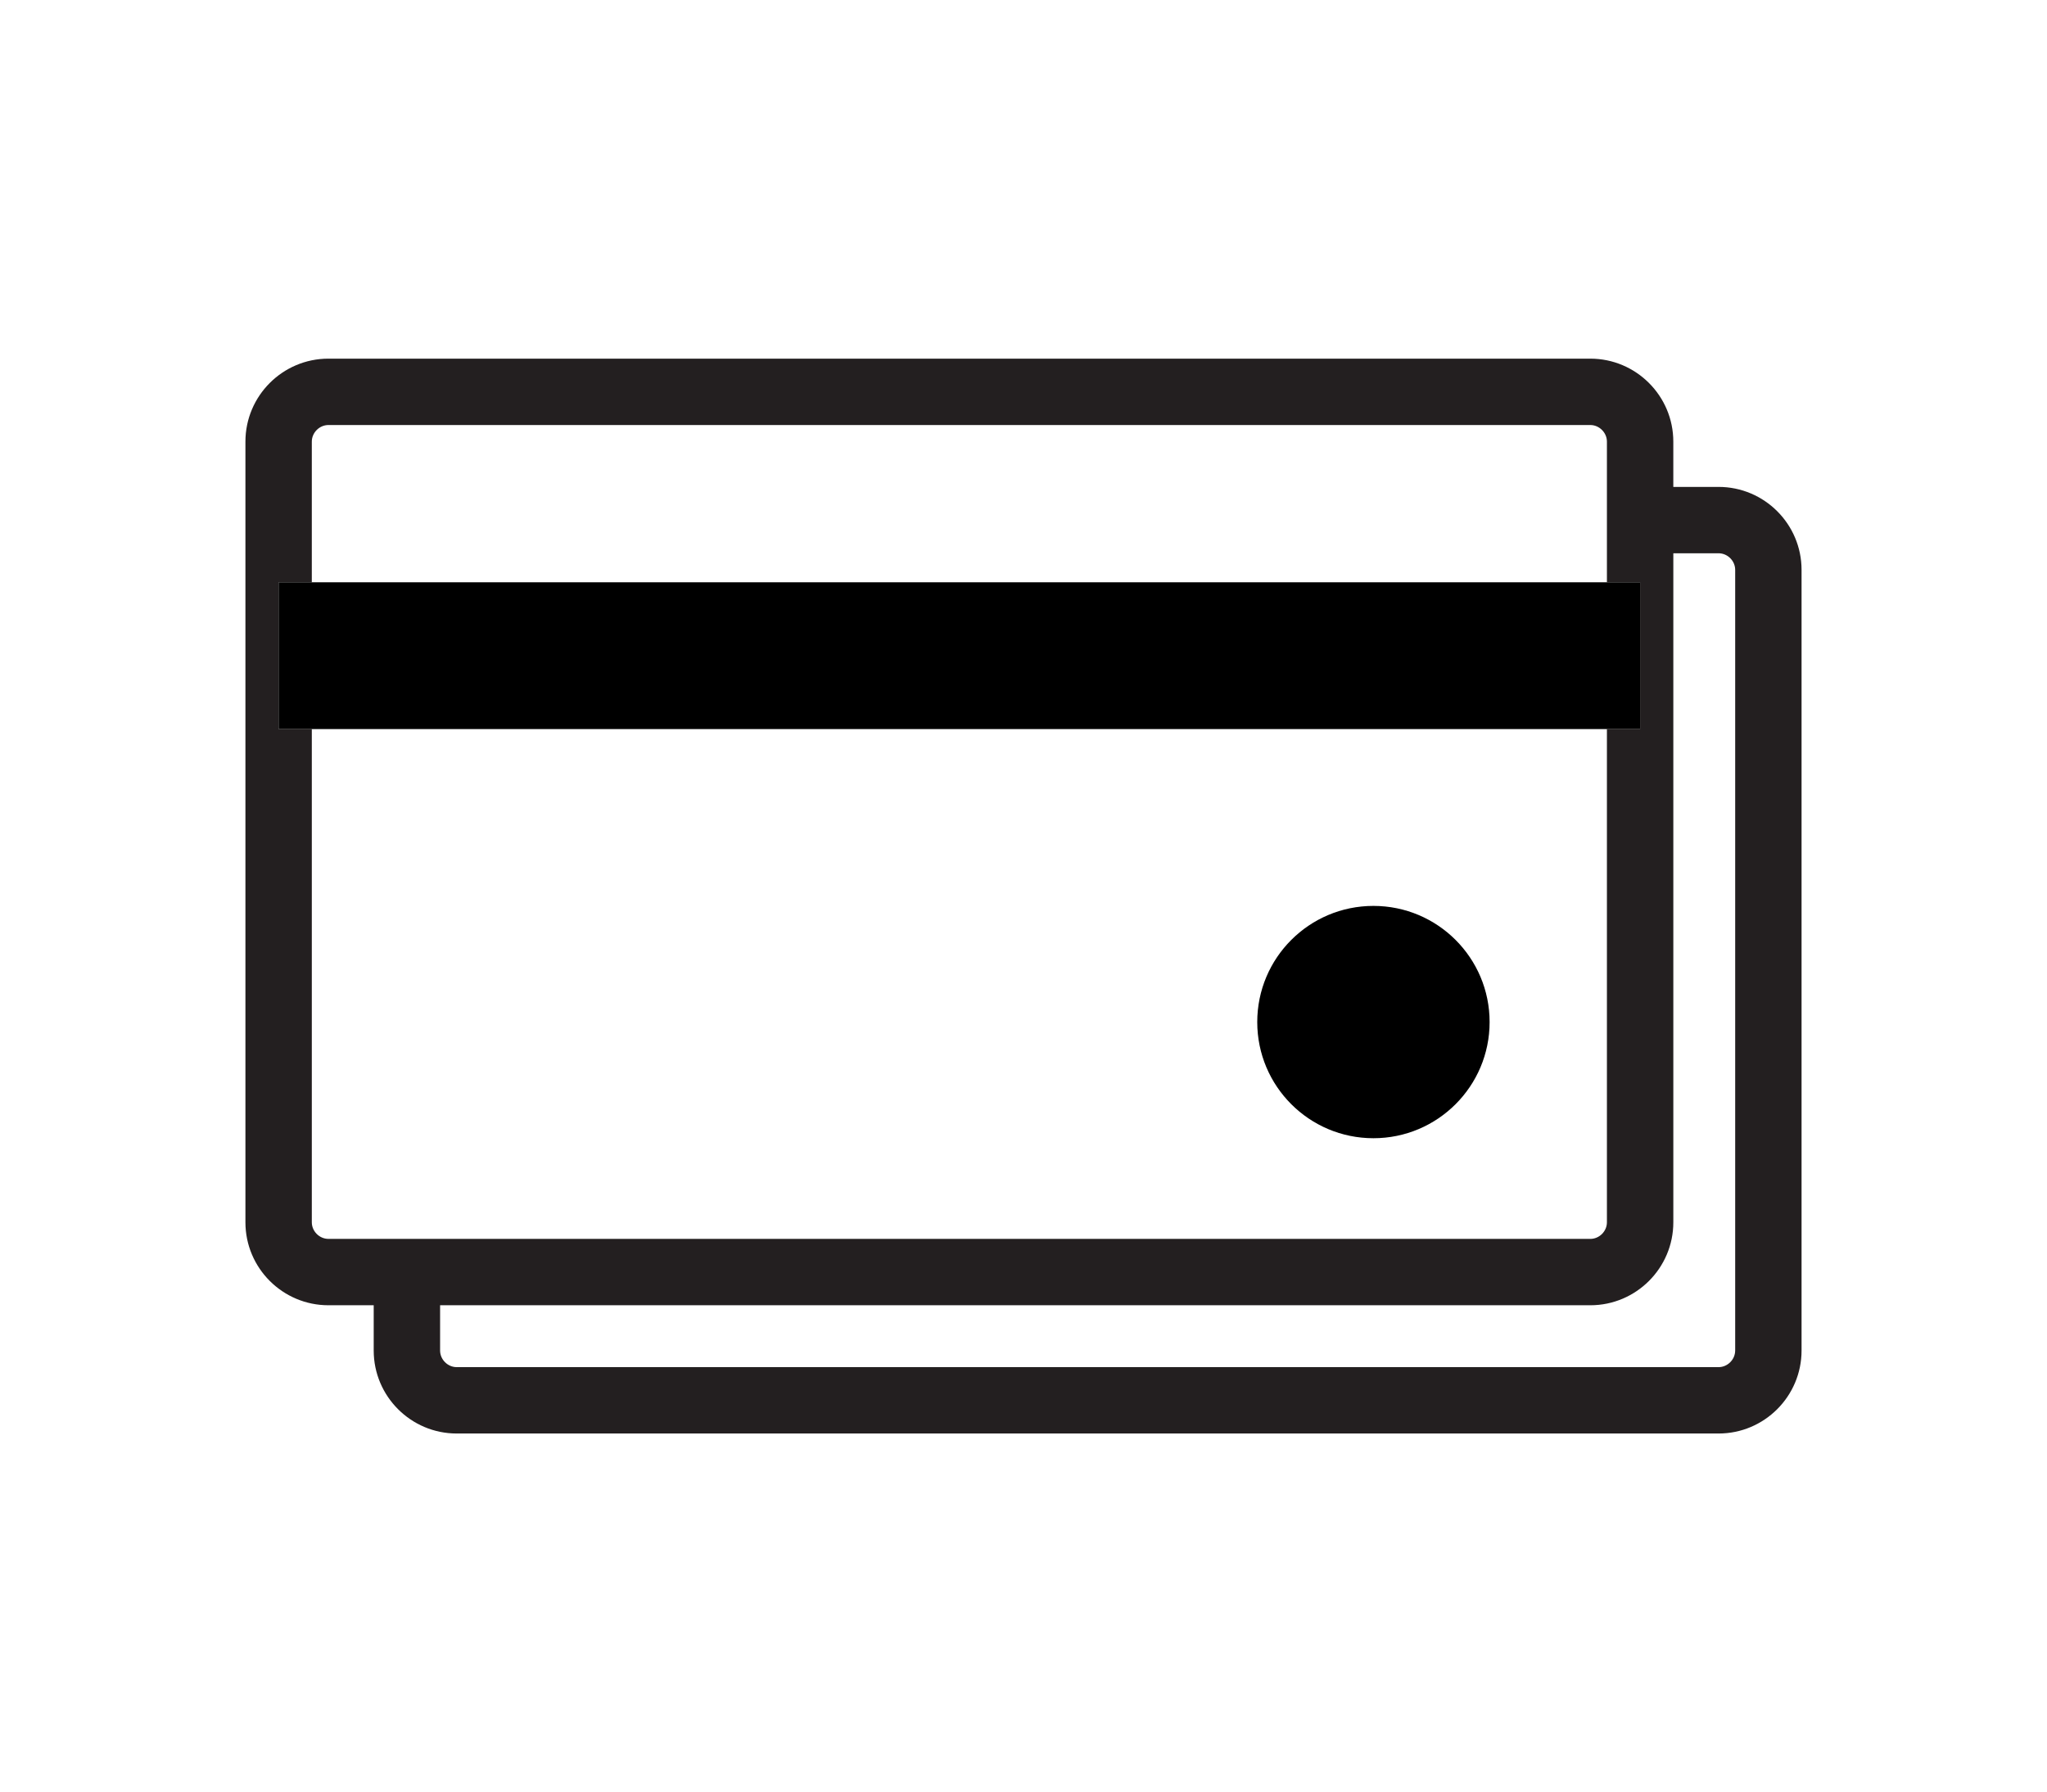 <?xml version="1.0" encoding="utf-8"?>
<!-- Generator: Adobe Illustrator 16.0.4, SVG Export Plug-In . SVG Version: 6.00 Build 0)  -->
<!DOCTYPE svg PUBLIC "-//W3C//DTD SVG 1.1//EN" "http://www.w3.org/Graphics/SVG/1.1/DTD/svg11.dtd">
<svg version="1.1" id="Layer_1" xmlns="http://www.w3.org/2000/svg" xmlns:xlink="http://www.w3.org/1999/xlink" x="0px" y="0px"
	 width="123.333px" height="108px" viewBox="0 0 123.333 108" enable-background="new 0 0 123.333 108" xml:space="preserve">
<g>
	<path fill="#231F20" d="M103.545,29.342h-2.727v-2.729c0-2.756-2.244-5-5-5H19.787c-2.756,0-5,2.244-5,5v47.045
		c0,2.758,2.244,5,5,5h2.729v2.729c0,2.756,2.242,5,5,5h76.029c2.758,0,5-2.244,5-5V34.342
		C108.545,31.584,106.303,29.342,103.545,29.342z M19.787,74.658c-0.541,0-1-0.457-1-1V43.936h-2V35.09h2v-8.477
		c0-0.541,0.459-1,1-1h76.031c0.541,0,1,0.459,1,1v8.477h2v8.846h-2v29.723c0,0.543-0.459,1-1,1H19.787z M104.545,81.387
		c0,0.541-0.457,1-1,1H27.516c-0.543,0-1-0.459-1-1v-2.729h69.303c2.756,0,5-2.242,5-5V33.342h2.727c0.543,0,1,0.457,1,1V81.387z"/>
	<polygon points="98.818,43.936 98.818,35.09 96.818,35.09 18.787,35.09 16.787,35.09 16.787,43.936 18.787,43.936 96.818,43.936 	
		"/>
	<circle cx="82.75" cy="61.592" r="7"/>
</g>
</svg>
